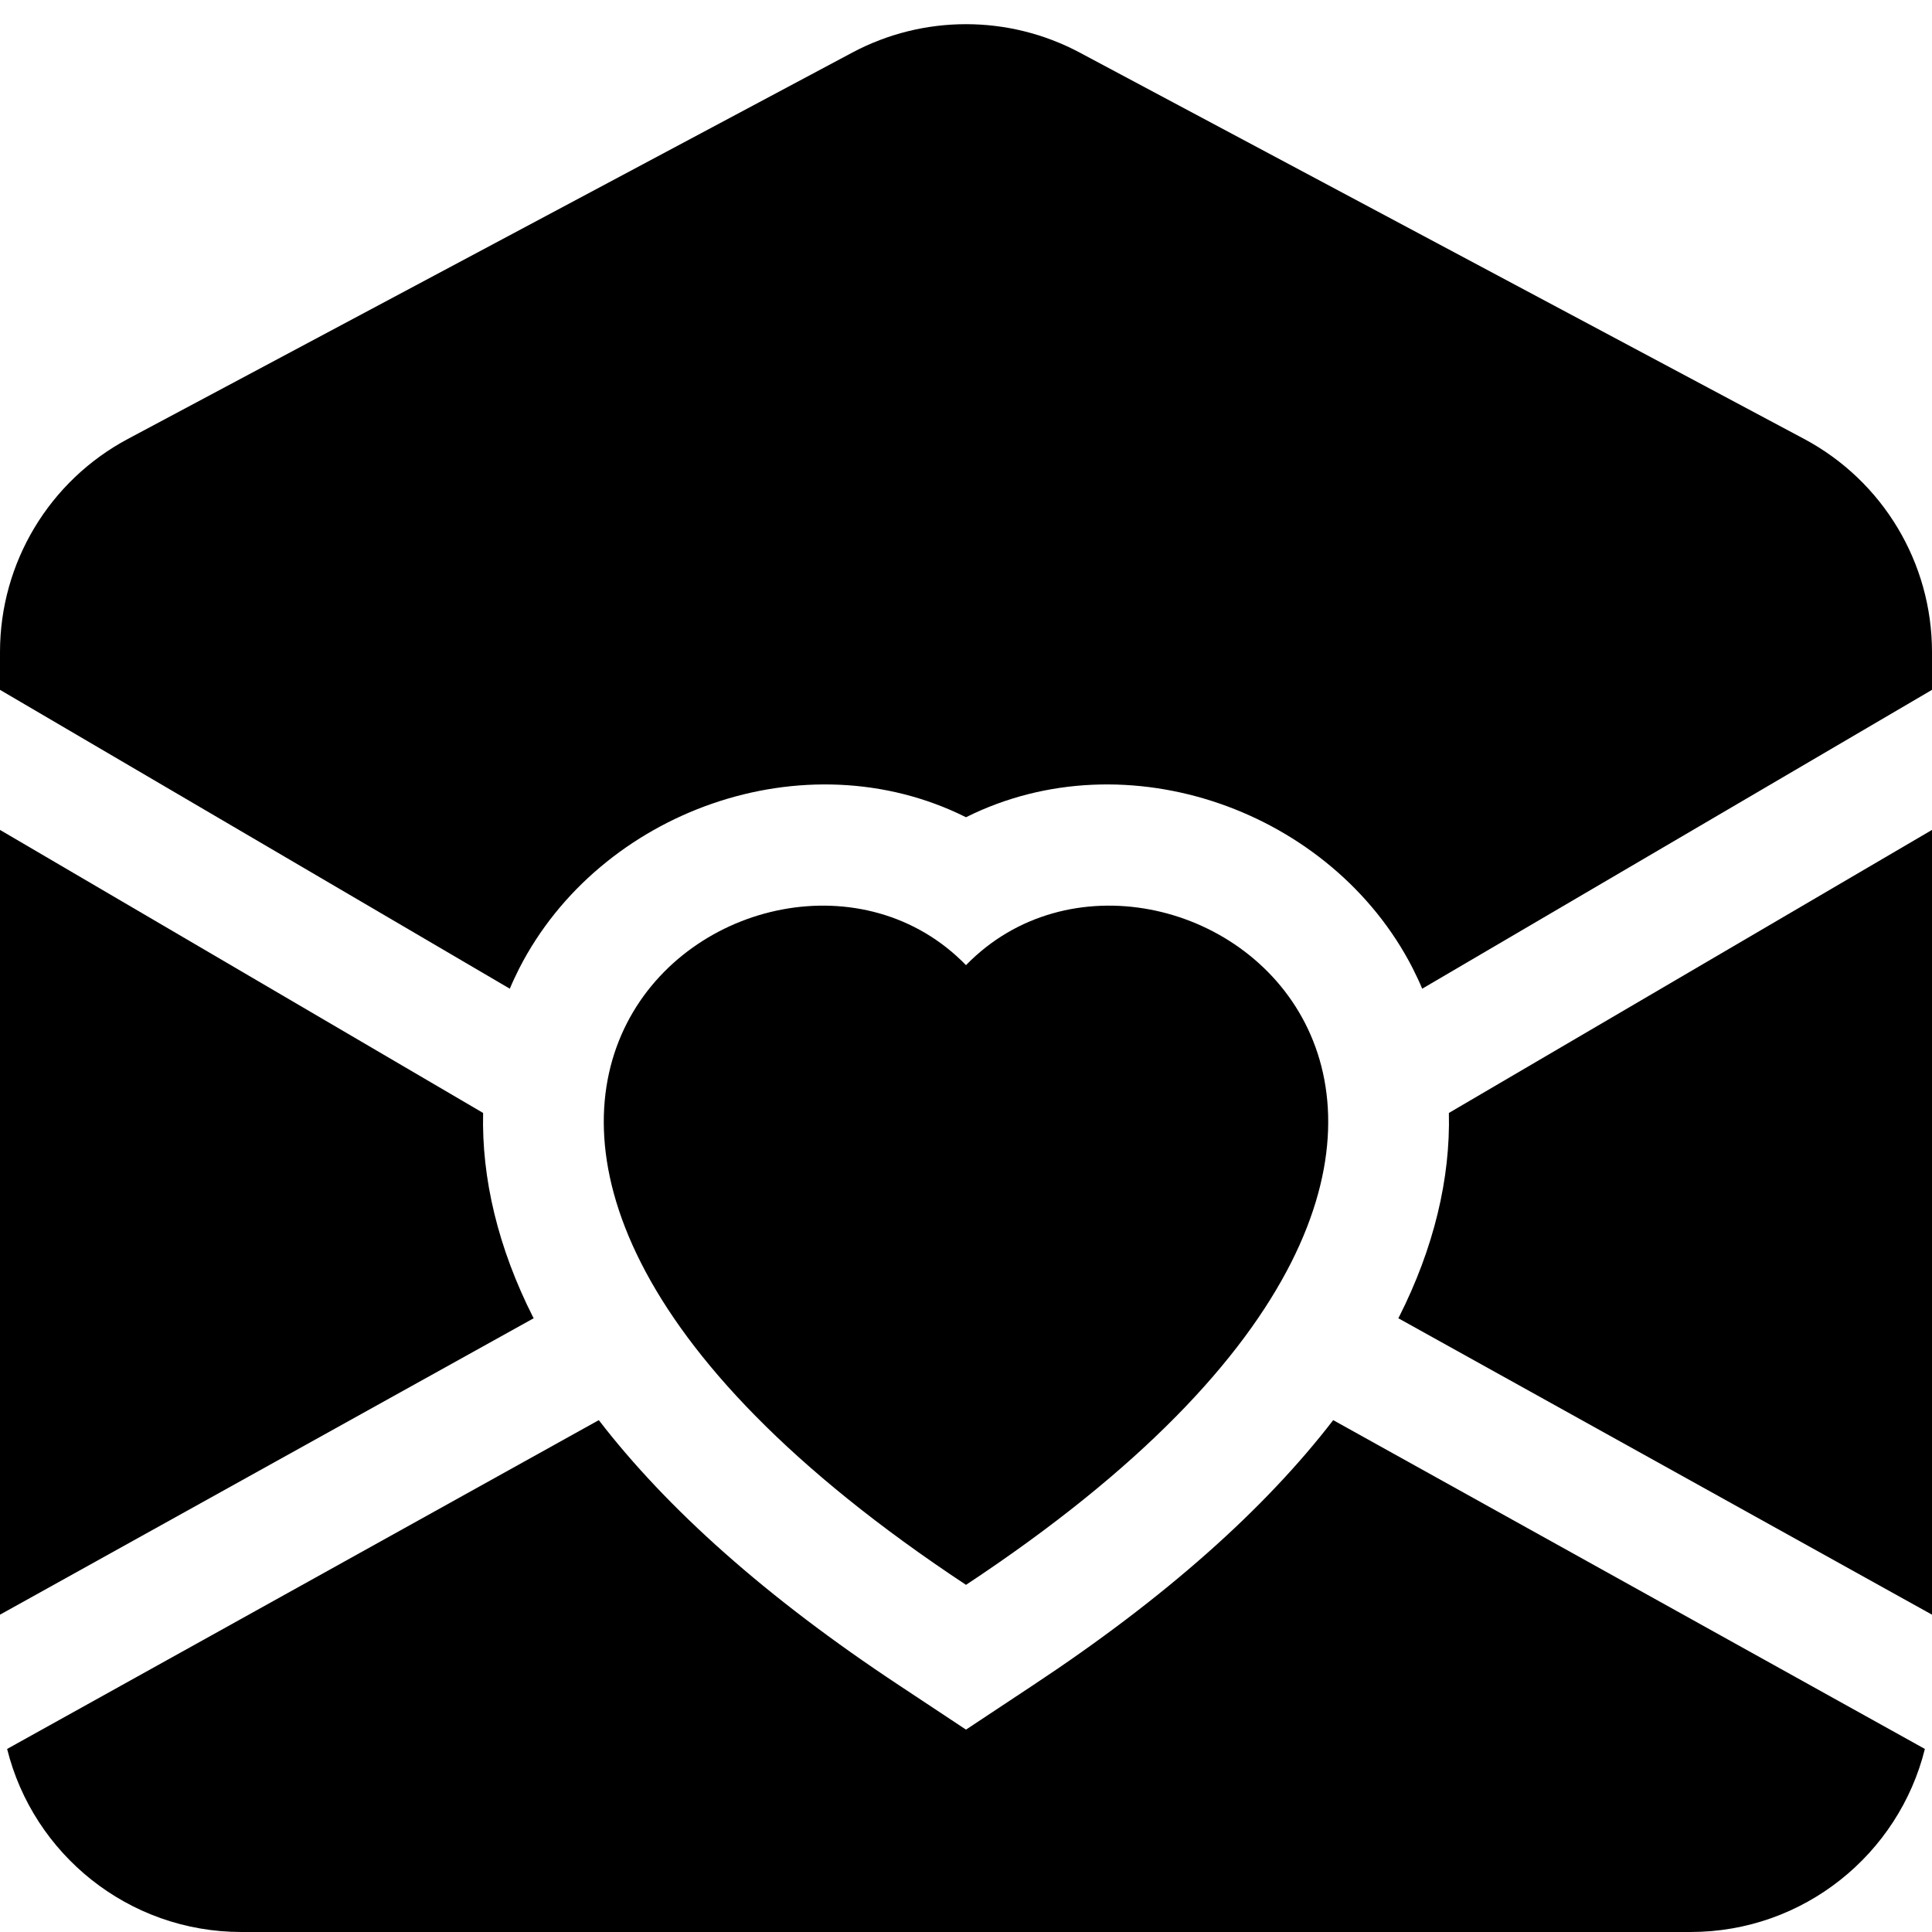 <svg width="16" height="16" viewBox="0 0 16 16" fill="none" xmlns="http://www.w3.org/2000/svg">
<path d="M8.941 0.435C8.353 0.122 7.647 0.122 7.059 0.435L1.059 3.635C0.407 3.983 0 4.661 0 5.4V5.713L4.222 8.188C4.246 8.13 4.273 8.074 4.301 8.018C4.967 6.717 6.664 6.101 8 6.768C9.336 6.101 11.033 6.717 11.699 8.018C11.727 8.074 11.754 8.13 11.778 8.188L16 5.713V5.4C16 4.661 15.593 3.983 14.941 3.635L8.941 0.435Z" fill="black"/>
<path d="M0 6.873L4.001 9.217C3.988 9.759 4.124 10.334 4.416 10.911L4.42 10.917L0 13.372V6.873Z" fill="black"/>
<path d="M0.059 14.484L4.959 11.761C5.522 12.492 6.342 13.228 7.449 13.959L8 14.324L8.551 13.959C9.658 13.228 10.478 12.492 11.041 11.761L15.941 14.484C15.725 15.354 14.938 16 14 16H2C1.062 16 0.275 15.354 0.059 14.484Z" fill="black"/>
<path d="M16 13.372L11.58 10.917L11.584 10.911C11.876 10.334 12.012 9.759 11.999 9.217L16 6.873V13.372Z" fill="black"/>
<path d="M8 7.993C9.664 6.282 13.825 9.276 8 13.125C2.175 9.276 6.336 6.282 8 7.993Z" fill="black"/>
</svg>
